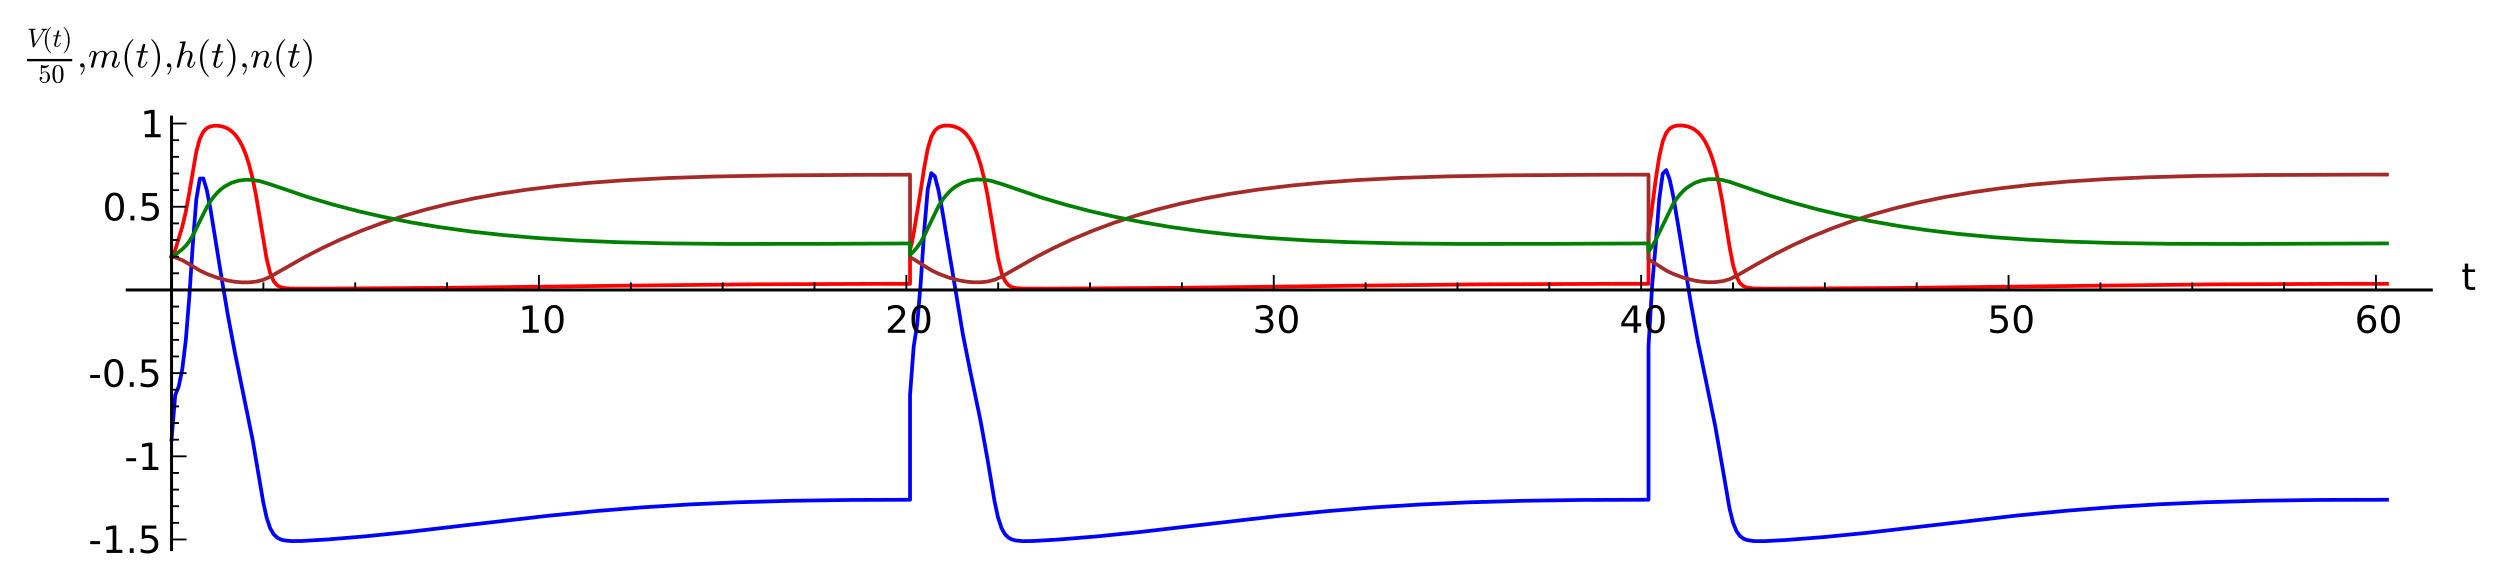 <?xml version="1.0" standalone="no"?>
<!DOCTYPE svg PUBLIC "-//W3C//DTD SVG 1.1//EN"
  "http://www.w3.org/Graphics/SVG/1.1/DTD/svg11.dtd">
<!-- Created with matplotlib (http://matplotlib.sourceforge.net/) -->
<svg width="666pt" height="154pt" viewBox="0 0 666 154"
   xmlns="http://www.w3.org/2000/svg"
   xmlns:xlink="http://www.w3.org/1999/xlink"
   version="1.1"
   id="svg1">
<rect x="0" y="0" width="666" height="154" fill="#333333" stroke="none"/>
<filter id="colorAdd"><feComposite in="SourceGraphic" in2="BackgroundImage" operator="arithmetic" k2="1" k3="1"/></filter>
<g id="figure1">
<g id="patch1">
<path style="fill: #ffffff; stroke: #ffffff; stroke-width: 1; stroke-linejoin: round; stroke-linecap: square;  opacity: 1"  d="M0 154.64L666.318 154.64L666.318 0
L0 0z"/>
</g>
<g id="axes1">
<g id="patch2">
<path style="fill: #ffffff; opacity: 1"  d="M33.896 146.4L647.696 146.4L647.696 31.2
L33.896 31.2z"/>
</g>
<g id="line2d1">
<defs>
  <clipPath id="p507f8c22f2b9f15ab3adad5635c0c49f">
<rect x="33.896" y="31.2" width="613.8" height="115.2"/>
  </clipPath>
</defs><path style="fill: none; stroke: #0000ff; stroke-width: 1; stroke-linejoin: round; stroke-linecap: square;  opacity: 1" clip-path="url(#p507f8c22f2b9f15ab3adad5635c0c49f)" d="M45.7 117.128L46.679 105.269L46.679 105.269
L47.615 102.95L48.552 98.377L49.489 90.712
L50.425 79.221L51.362 65.074L52.298 53.138
L53.235 47.561L54.172 47.558L55.108 50.733
L56.045 55.534L58.855 72.949L60.728 84.097
L62.601 94.057L67.284 117.087L70.094 133.601
L71.031 137.898L71.967 140.712L72.904 142.336
L73.841 143.226L74.777 143.705L75.714 143.959
L77.587 144.142L80.397 144.114L86.953 143.732
L97.256 142.888L108.495 141.746L125.354 139.777
L145.96 137.406L159.072 136.123L171.248 135.15
L183.424 134.395L196.537 133.808L210.586 133.41
L226.508 133.187L242.431 133.131L242.431 105.269
L243.41 92.281L243.41 92.281L244.346 86.361
L245.283 75.31L246.219 61.347L247.156 50.425
L248.093 46.131L249.029 46.931L249.966 50.477
L250.902 55.432L256.522 89.135L258.395 98.556
L261.205 112.048L263.078 122.394L264.952 133.579
L265.888 137.909L266.825 140.74L267.761 142.367
L268.698 143.254L269.635 143.729L270.571 143.979
L272.445 144.158L275.254 144.127L281.811 143.745
L292.113 142.905L303.353 141.766L320.212 139.799
L340.817 137.426L353.93 136.14L366.106 135.163
L378.282 134.404L391.394 133.815L405.443 133.414
L421.366 133.189L439.162 133.131L439.162 92.281
L440.14 75.865L440.14 75.865L441.077 65.177
L442.014 53.134L442.95 46.271L443.887 45.321
L444.823 47.899L445.76 52.298L447.633 63.459
L450.443 80.74L452.316 90.984L455.126 104.641
L456.999 113.839L458.873 124.564L460.746 135.466
L461.682 139.233L462.619 141.541L463.556 142.823
L464.492 143.511L465.429 143.876L467.302 144.152
L470.112 144.162L475.732 143.863L486.034 143.061
L497.274 141.953L512.259 140.231L537.548 137.311
L550.661 136.044L562.837 135.087L575.012 134.346
L588.125 133.775L602.174 133.391L618.097 133.18
L635.892 133.132L635.892 133.132"/>
</g>
<g id="line2d2">
<path style="fill: none; stroke: #ff0000; stroke-width: 1; stroke-linejoin: round; stroke-linecap: square;  opacity: 1" clip-path="url(#p507f8c22f2b9f15ab3adad5635c0c49f)" d="M45.7 68.373L46.189 67.791L46.679 66.571
L46.679 66.571L48.552 60.444L49.489 56.465
L50.425 51.372L52.298 40.417L53.235 36.971
L54.172 35.075L55.108 34.128L56.045 33.683
L56.981 33.506L57.918 33.494L58.855 33.613
L59.791 33.869L60.728 34.29L61.665 34.922
L62.601 35.827L63.538 37.075L64.474 38.753
L65.411 40.96L66.348 43.821L67.284 47.489
L68.221 52.102L71.031 68.944L71.967 72.729
L72.904 74.911L73.841 76.005L74.777 76.51
L75.714 76.734L77.587 76.874L84.143 76.895
L118.798 76.683L159.072 76.188L200.283 75.743
L234.001 75.616L242.431 75.611L242.431 66.571
L242.92 64.699L243.41 62.156L243.41 62.156
L245.283 50.736L246.219 44.623L247.156 39.612
L248.093 36.459L249.029 34.788L249.966 33.97
L250.902 33.594L251.839 33.454L252.776 33.461
L253.712 33.591L254.649 33.852L255.585 34.274
L256.522 34.905L257.459 35.804L258.395 37.044
L259.332 38.71L260.269 40.903L261.205 43.748
L262.142 47.399L263.078 52L265.888 68.897
L266.825 72.709L267.761 74.906L268.698 76.005
L269.635 76.511L270.571 76.735L272.445 76.875
L279.001 76.895L313.655 76.684L353.93 76.19
L395.141 75.744L428.859 75.616L439.162 75.611
L439.162 62.156L440.14 55.159L440.14 55.159
L441.077 47.88L442.014 41.79L442.95 37.664
L443.887 35.378L444.823 34.24L445.76 33.702
L446.697 33.472L447.633 33.415L448.57 33.482
L449.506 33.667L450.443 33.988L451.38 34.485
L452.316 35.21L453.253 36.227L454.189 37.613
L455.126 39.459L456.063 41.876L456.999 45.001
L457.936 48.996L458.873 53.978L460.746 65.721
L461.682 70.582L462.619 73.738L463.556 75.44
L464.492 76.256L465.429 76.625L467.302 76.855
L471.985 76.901L503.83 76.733L540.358 76.315
L590.935 75.743L624.653 75.616L635.892 75.611
L635.892 75.611"/>
</g>
<g id="line2d3">
<path style="fill: none; stroke: #a52a2a; stroke-width: 1; stroke-linejoin: round; stroke-linecap: square;  opacity: 1" clip-path="url(#p507f8c22f2b9f15ab3adad5635c0c49f)" d="M45.7 68.373L46.679 68.559L46.679 68.559
L48.552 69.308L50.425 70.396L53.235 72.07
L55.108 72.964L57.918 74.011L60.728 74.748
L62.601 75.064L64.474 75.224L66.348 75.219
L68.221 75.022L70.094 74.549L71.967 73.727
L75.714 71.588L81.333 68.408L86.016 65.999
L90.7 63.81L96.319 61.451L101.939 59.362
L107.559 57.518L113.178 55.894L119.735 54.252
L126.291 52.849L132.847 51.658L140.34 50.523
L148.77 49.495L157.199 48.688L166.565 48.008
L177.805 47.43L190.917 47.005L206.839 46.729
L230.255 46.574L242.431 46.539L242.431 68.559
L243.41 69.046L243.41 69.046L248.093 71.987
L249.966 72.896L252.776 73.96L255.585 74.71
L257.459 75.032L259.332 75.197L261.205 75.196
L263.078 75.002L264.952 74.532L266.825 73.709
L270.571 71.568L276.191 68.388L280.874 65.978
L285.557 63.788L291.177 61.43L296.796 59.34
L302.416 57.495L308.036 55.871L314.592 54.228
L321.148 52.825L327.705 51.634L335.198 50.499
L343.627 49.47L352.057 48.664L361.423 47.983
L372.662 47.407L385.775 46.983L401.697 46.709
L425.112 46.558L439.162 46.521L439.162 69.046
L443.887 72.082L445.76 72.974L448.57 74.015
L451.38 74.739L453.253 75.039L455.126 75.178
L456.999 75.146L458.873 74.91L460.746 74.373
L462.619 73.49L468.239 70.237L472.922 67.665
L477.605 65.318L482.288 63.187L487.908 60.892
L493.527 58.861L499.147 57.069L504.767 55.493
L511.323 53.9L517.879 52.541L525.372 51.239
L532.865 50.169L541.294 49.204L550.661 48.378
L560.963 47.715L572.203 47.22L585.315 46.865
L602.174 46.636L630.273 46.514L635.892 46.502
L635.892 46.502"/>
</g>
<g id="line2d4">
<path style="fill: none; stroke: #008000; stroke-width: 1; stroke-linejoin: round; stroke-linecap: square;  opacity: 1" clip-path="url(#p507f8c22f2b9f15ab3adad5635c0c49f)" d="M45.7 68.373L46.679 67.855L46.679 67.855
L48.552 66.417L49.489 65.49L50.425 64.29
L51.362 62.721L55.108 55.138L56.045 53.636
L56.981 52.362L57.918 51.3L58.855 50.425
L59.791 49.715L61.665 48.705L63.538 48.128
L65.411 47.889L67.284 47.933L69.157 48.243
L71.967 49.087L82.27 52.591L88.826 54.532
L95.383 56.245L101.939 57.749L109.432 59.233
L116.925 60.491L125.354 61.661L133.784 62.601
L143.15 63.409L153.453 64.055L164.692 64.525
L177.805 64.838L193.727 64.986L218.079 64.96
L242.431 64.853L242.431 67.855L243.41 66.971
L243.41 66.971L244.346 65.856L245.283 64.504
L246.219 62.798L249.966 55.03L250.902 53.533
L251.839 52.265L252.776 51.207L253.712 50.337
L254.649 49.631L256.522 48.626L258.395 48.052
L260.269 47.814L262.142 47.859L264.015 48.17
L266.825 49.017L277.128 52.533L283.684 54.481
L290.24 56.2L296.796 57.709L304.289 59.2
L311.782 60.463L320.212 61.638L328.641 62.583
L338.007 63.395L348.31 64.046L359.549 64.519
L372.662 64.835L388.584 64.985L412.936 64.961
L439.162 64.847L439.162 66.971L440.14 65.618
L440.14 65.618L441.077 63.932L445.76 54.264
L446.697 52.871L447.633 51.699L448.57 50.726
L449.506 49.93L451.38 48.778L453.253 48.091
L455.126 47.761L456.999 47.725L458.873 47.958
L460.746 48.435L464.492 49.728L471.049 51.98
L477.605 53.991L484.161 55.769L490.717 57.331
L498.21 58.878L505.703 60.191L513.196 61.293
L521.626 62.308L530.992 63.188L540.358 63.845
L550.661 64.354L562.837 64.729L577.822 64.948
L597.491 64.994L635.892 64.842L635.892 64.842"/>
</g>
<g id="matplotlib.axis1">
<g id="xtick1">
<g id="line2d5">
<defs><path id="m30e32995789d870ad79a2e54c91cf9c6" d="M0 0L0 -4"/></defs>
<g ><use style="fill: none; stroke: #000000; stroke-width: 0.5; stroke-linejoin: round; stroke-linecap: butt;  opacity: 1" xlink:href="#m30e32995789d870ad79a2e54c91cf9c6" x="45.7" y="77.238"/>
</g></g>
</g>
<g id="xtick2">
<g id="line2d6">
<g ><use style="fill: none; stroke: #000000; stroke-width: 0.5; stroke-linejoin: round; stroke-linecap: butt;  opacity: 1" xlink:href="#m30e32995789d870ad79a2e54c91cf9c6" x="143.576" y="77.238"/>
</g></g>
<g id="text1">
<defs>
<path id="c_42baa63129a918535c52adb20d687ea7" d="M12.406 -8.297l16.109 0l0 -55.625l-17.531 3.516l0 -8.984l17.438 -3.516l9.859 0l0 64.609l16.109 0l0 8.297l-41.984 0z"/>
<path id="c_7a2040fe3b94fcd41d0a72c84e93b115" d="M31.781 -66.406q-7.609 0 -11.453 7.5q-3.828 7.484 -3.828 22.531q0 14.984 3.828 22.484q3.844 7.5 11.453 7.5q7.672 0 11.5 -7.5q3.844 -7.5 3.844 -22.484q0 -15.047 -3.844 -22.531q-3.828 -7.5 -11.5 -7.5M31.781 -74.219q12.266 0 18.734 9.703q6.469 9.688 6.469 28.141q0 18.406 -6.469 28.109q-6.469 9.688 -18.734 9.688q-12.25 0 -18.719 -9.688q-6.469 -9.703 -6.469 -28.109q0 -18.453 6.469 -28.141q6.469 -9.703 18.719 -9.703"/>
</defs>
<g style="fill: #000000; opacity: 1" transform="translate(138.092,88.66)scale(0.1)">
<use xlink:href="#c_42baa63129a918535c52adb20d687ea7"/>
<use xlink:href="#c_7a2040fe3b94fcd41d0a72c84e93b115" x="63.623"/>
</g>
</g>
</g>
<g id="xtick3">
<g id="line2d7">
<g ><use style="fill: none; stroke: #000000; stroke-width: 0.5; stroke-linejoin: round; stroke-linecap: butt;  opacity: 1" xlink:href="#m30e32995789d870ad79a2e54c91cf9c6" x="241.452" y="77.238"/>
</g></g>
<g id="text2">
<defs>
<path id="c_ed3f3ed3ebfbd18bcb9c012009a68ad1" d="M19.188 -8.297l34.422 0l0 8.297l-46.281 0l0 -8.297q5.609 -5.812 15.297 -15.594q9.703 -9.797 12.188 -12.641q4.734 -5.312 6.609 -9q1.891 -3.688 1.891 -7.25q0 -5.812 -4.078 -9.469q-4.078 -3.672 -10.625 -3.672q-4.641 0 -9.797 1.609q-5.141 1.609 -11 4.891l0 -9.969q5.953 -2.391 11.125 -3.609q5.188 -1.219 9.484 -1.219q11.328 0 18.062 5.672q6.734 5.656 6.734 15.125q0 4.5 -1.688 8.531q-1.672 4.016 -6.125 9.484q-1.219 1.422 -7.766 8.188q-6.531 6.766 -18.453 18.922"/>
</defs>
<g style="fill: #000000; opacity: 1" transform="translate(235.788,88.66)scale(0.1)">
<use xlink:href="#c_ed3f3ed3ebfbd18bcb9c012009a68ad1"/>
<use xlink:href="#c_7a2040fe3b94fcd41d0a72c84e93b115" x="63.623"/>
</g>
</g>
</g>
<g id="xtick4">
<g id="line2d8">
<g ><use style="fill: none; stroke: #000000; stroke-width: 0.5; stroke-linejoin: round; stroke-linecap: butt;  opacity: 1" xlink:href="#m30e32995789d870ad79a2e54c91cf9c6" x="339.328" y="77.238"/>
</g></g>
<g id="text3">
<defs>
<path id="c_3dcfa38a02242cb63ec6726c6e70be7a" d="M40.578 -39.312q7.078 1.516 11.047 6.312q3.984 4.781 3.984 11.812q0 10.781 -7.422 16.703q-7.422 5.906 -21.094 5.906q-4.578 0 -9.438 -0.906q-4.859 -0.906 -10.031 -2.719l0 -9.516q4.094 2.391 8.969 3.609q4.891 1.219 10.219 1.219q9.266 0 14.125 -3.656q4.859 -3.656 4.859 -10.641q0 -6.453 -4.516 -10.078q-4.516 -3.641 -12.562 -3.641l-8.5 0l0 -8.109l8.891 0q7.266 0 11.125 -2.906q3.859 -2.906 3.859 -8.375q0 -5.609 -3.984 -8.609q-3.969 -3.016 -11.391 -3.016q-4.062 0 -8.703 0.891q-4.641 0.875 -10.203 2.719l0 -8.781q5.625 -1.562 10.531 -2.344q4.906 -0.781 9.25 -0.781q11.234 0 17.766 5.109q6.547 5.094 6.547 13.781q0 6.062 -3.469 10.234q-3.469 4.172 -9.859 5.781"/>
</defs>
<g style="fill: #000000; opacity: 1" transform="translate(333.68,88.66)scale(0.1)">
<use xlink:href="#c_3dcfa38a02242cb63ec6726c6e70be7a"/>
<use xlink:href="#c_7a2040fe3b94fcd41d0a72c84e93b115" x="63.623"/>
</g>
</g>
</g>
<g id="xtick5">
<g id="line2d9">
<g ><use style="fill: none; stroke: #000000; stroke-width: 0.5; stroke-linejoin: round; stroke-linecap: butt;  opacity: 1" xlink:href="#m30e32995789d870ad79a2e54c91cf9c6" x="437.204" y="77.238"/>
</g></g>
<g id="text4">
<defs>
<path id="c_a0416418d96557a09b8c1332d34883ba" d="M37.797 -64.312l-24.906 38.922l24.906 0zM35.203 -72.906l12.406 0l0 47.516l10.406 0l0 8.203l-10.406 0l0 17.188l-9.812 0l0 -17.188l-32.906 0l0 -9.516z"/>
</defs>
<g style="fill: #000000; opacity: 1" transform="translate(431.415,88.66)scale(0.1)">
<use xlink:href="#c_a0416418d96557a09b8c1332d34883ba"/>
<use xlink:href="#c_7a2040fe3b94fcd41d0a72c84e93b115" x="63.623"/>
</g>
</g>
</g>
<g id="xtick6">
<g id="line2d10">
<g ><use style="fill: none; stroke: #000000; stroke-width: 0.5; stroke-linejoin: round; stroke-linecap: butt;  opacity: 1" xlink:href="#m30e32995789d870ad79a2e54c91cf9c6" x="535.08" y="77.238"/>
</g></g>
<g id="text5">
<defs>
<path id="c_1260a2df50f305f3db244e29828f968e" d="M10.797 -72.906l38.719 0l0 8.312l-29.688 0l0 17.859q2.141 -0.734 4.281 -1.094q2.156 -0.359 4.312 -0.359q12.203 0 19.328 6.688q7.141 6.688 7.141 18.109q0 11.766 -7.328 18.297q-7.328 6.516 -20.656 6.516q-4.594 0 -9.359 -0.781q-4.75 -0.781 -9.828 -2.344l0 -9.922q4.391 2.391 9.078 3.562q4.688 1.172 9.906 1.172q8.453 0 13.375 -4.438q4.938 -4.438 4.938 -12.062q0 -7.609 -4.938 -12.047q-4.922 -4.453 -13.375 -4.453q-3.953 0 -7.891 0.875q-3.922 0.875 -8.016 2.734z"/>
</defs>
<g style="fill: #000000; opacity: 1" transform="translate(529.432,88.66)scale(0.1)">
<use xlink:href="#c_1260a2df50f305f3db244e29828f968e"/>
<use xlink:href="#c_7a2040fe3b94fcd41d0a72c84e93b115" x="63.623"/>
</g>
</g>
</g>
<g id="xtick7">
<g id="line2d11">
<g ><use style="fill: none; stroke: #000000; stroke-width: 0.5; stroke-linejoin: round; stroke-linecap: butt;  opacity: 1" xlink:href="#m30e32995789d870ad79a2e54c91cf9c6" x="632.956" y="77.238"/>
</g></g>
<g id="text6">
<defs>
<path id="c_cc8d6d580d1b10c8632f7a42cd53db8a" d="M33.016 -40.375q-6.641 0 -10.531 4.547q-3.875 4.531 -3.875 12.438q0 7.859 3.875 12.438q3.891 4.562 10.531 4.562q6.641 0 10.516 -4.562q3.875 -4.578 3.875 -12.438q0 -7.906 -3.875 -12.438q-3.875 -4.547 -10.516 -4.547M52.594 -71.297l0 8.984q-3.719 -1.75 -7.5 -2.672q-3.781 -0.938 -7.5 -0.938q-9.766 0 -14.922 6.594q-5.141 6.594 -5.875 19.922q2.875 -4.25 7.219 -6.516q4.359 -2.266 9.578 -2.266q10.984 0 17.359 6.672q6.375 6.656 6.375 18.125q0 11.234 -6.641 18.031q-6.641 6.781 -17.672 6.781q-12.656 0 -19.344 -9.688q-6.688 -9.703 -6.688 -28.109q0 -17.281 8.203 -27.562q8.203 -10.281 22.016 -10.281q3.719 0 7.5 0.734q3.781 0.734 7.891 2.188"/>
</defs>
<g style="fill: #000000; opacity: 1" transform="translate(627.276,88.66)scale(0.1)">
<use xlink:href="#c_cc8d6d580d1b10c8632f7a42cd53db8a"/>
<use xlink:href="#c_7a2040fe3b94fcd41d0a72c84e93b115" x="63.623"/>
</g>
</g>
</g>
<g id="xtick8">
<g id="line2d12">
<defs><path id="m3b2d125790092c17af877e29e2858cbc" d="M0 0L0 -2"/></defs>
<g ><use style="fill: none; stroke: #000000; stroke-width: 0.5; stroke-linejoin: round; stroke-linecap: butt;  opacity: 1" xlink:href="#m3b2d125790092c17af877e29e2858cbc" x="70.169" y="77.238"/>
</g></g>
</g>
<g id="xtick9">
<g id="line2d13">
<g ><use style="fill: none; stroke: #000000; stroke-width: 0.5; stroke-linejoin: round; stroke-linecap: butt;  opacity: 1" xlink:href="#m3b2d125790092c17af877e29e2858cbc" x="94.638" y="77.238"/>
</g></g>
</g>
<g id="xtick10">
<g id="line2d14">
<g ><use style="fill: none; stroke: #000000; stroke-width: 0.5; stroke-linejoin: round; stroke-linecap: butt;  opacity: 1" xlink:href="#m3b2d125790092c17af877e29e2858cbc" x="119.107" y="77.238"/>
</g></g>
</g>
<g id="xtick11">
<g id="line2d15">
<g ><use style="fill: none; stroke: #000000; stroke-width: 0.5; stroke-linejoin: round; stroke-linecap: butt;  opacity: 1" xlink:href="#m3b2d125790092c17af877e29e2858cbc" x="168.045" y="77.238"/>
</g></g>
</g>
<g id="xtick12">
<g id="line2d16">
<g ><use style="fill: none; stroke: #000000; stroke-width: 0.5; stroke-linejoin: round; stroke-linecap: butt;  opacity: 1" xlink:href="#m3b2d125790092c17af877e29e2858cbc" x="192.514" y="77.238"/>
</g></g>
</g>
<g id="xtick13">
<g id="line2d17">
<g ><use style="fill: none; stroke: #000000; stroke-width: 0.5; stroke-linejoin: round; stroke-linecap: butt;  opacity: 1" xlink:href="#m3b2d125790092c17af877e29e2858cbc" x="216.983" y="77.238"/>
</g></g>
</g>
<g id="xtick14">
<g id="line2d18">
<g ><use style="fill: none; stroke: #000000; stroke-width: 0.5; stroke-linejoin: round; stroke-linecap: butt;  opacity: 1" xlink:href="#m3b2d125790092c17af877e29e2858cbc" x="265.921" y="77.238"/>
</g></g>
</g>
<g id="xtick15">
<g id="line2d19">
<g ><use style="fill: none; stroke: #000000; stroke-width: 0.5; stroke-linejoin: round; stroke-linecap: butt;  opacity: 1" xlink:href="#m3b2d125790092c17af877e29e2858cbc" x="290.39" y="77.238"/>
</g></g>
</g>
<g id="xtick16">
<g id="line2d20">
<g ><use style="fill: none; stroke: #000000; stroke-width: 0.5; stroke-linejoin: round; stroke-linecap: butt;  opacity: 1" xlink:href="#m3b2d125790092c17af877e29e2858cbc" x="314.859" y="77.238"/>
</g></g>
</g>
<g id="xtick17">
<g id="line2d21">
<g ><use style="fill: none; stroke: #000000; stroke-width: 0.5; stroke-linejoin: round; stroke-linecap: butt;  opacity: 1" xlink:href="#m3b2d125790092c17af877e29e2858cbc" x="363.797" y="77.238"/>
</g></g>
</g>
<g id="xtick18">
<g id="line2d22">
<g ><use style="fill: none; stroke: #000000; stroke-width: 0.5; stroke-linejoin: round; stroke-linecap: butt;  opacity: 1" xlink:href="#m3b2d125790092c17af877e29e2858cbc" x="388.266" y="77.238"/>
</g></g>
</g>
<g id="xtick19">
<g id="line2d23">
<g ><use style="fill: none; stroke: #000000; stroke-width: 0.5; stroke-linejoin: round; stroke-linecap: butt;  opacity: 1" xlink:href="#m3b2d125790092c17af877e29e2858cbc" x="412.735" y="77.238"/>
</g></g>
</g>
<g id="xtick20">
<g id="line2d24">
<g ><use style="fill: none; stroke: #000000; stroke-width: 0.5; stroke-linejoin: round; stroke-linecap: butt;  opacity: 1" xlink:href="#m3b2d125790092c17af877e29e2858cbc" x="461.673" y="77.238"/>
</g></g>
</g>
<g id="xtick21">
<g id="line2d25">
<g ><use style="fill: none; stroke: #000000; stroke-width: 0.5; stroke-linejoin: round; stroke-linecap: butt;  opacity: 1" xlink:href="#m3b2d125790092c17af877e29e2858cbc" x="486.142" y="77.238"/>
</g></g>
</g>
<g id="xtick22">
<g id="line2d26">
<g ><use style="fill: none; stroke: #000000; stroke-width: 0.5; stroke-linejoin: round; stroke-linecap: butt;  opacity: 1" xlink:href="#m3b2d125790092c17af877e29e2858cbc" x="510.611" y="77.238"/>
</g></g>
</g>
<g id="xtick23">
<g id="line2d27">
<g ><use style="fill: none; stroke: #000000; stroke-width: 0.5; stroke-linejoin: round; stroke-linecap: butt;  opacity: 1" xlink:href="#m3b2d125790092c17af877e29e2858cbc" x="559.549" y="77.238"/>
</g></g>
</g>
<g id="xtick24">
<g id="line2d28">
<g ><use style="fill: none; stroke: #000000; stroke-width: 0.5; stroke-linejoin: round; stroke-linecap: butt;  opacity: 1" xlink:href="#m3b2d125790092c17af877e29e2858cbc" x="584.018" y="77.238"/>
</g></g>
</g>
<g id="xtick25">
<g id="line2d29">
<g ><use style="fill: none; stroke: #000000; stroke-width: 0.5; stroke-linejoin: round; stroke-linecap: butt;  opacity: 1" xlink:href="#m3b2d125790092c17af877e29e2858cbc" x="608.487" y="77.238"/>
</g></g>
</g>
<g id="text7">
<defs>
<path id="c_0f8c41144cfbf448378cb6fd1cc8e549" d="M18.312 -70.219l0 15.531l18.5 0l0 6.984l-18.5 0l0 29.688q0 6.688 1.828 8.594q1.828 1.906 7.453 1.906l9.219 0l0 7.516l-9.219 0q-10.406 0 -14.359 -3.875q-3.953 -3.891 -3.953 -14.141l0 -29.688l-6.594 0l0 -6.984l6.594 0l0 -15.531z"/>
</defs>
<g style="fill: #000000; opacity: 1" transform="translate(655.696,77.238)scale(0.1)">
<use xlink:href="#c_0f8c41144cfbf448378cb6fd1cc8e549"/>
</g>
</g>
</g>
<g id="matplotlib.axis2">
<g id="ytick1">
<g id="line2d30">
<defs><path id="m3400efa6b1638b3fea9e19e898273957" d="M0 0L4 0"/></defs>
<g ><use style="fill: none; stroke: #000000; stroke-width: 0.5; stroke-linejoin: round; stroke-linecap: butt;  opacity: 1" xlink:href="#m3400efa6b1638b3fea9e19e898273957" x="45.7" y="143.721"/>
</g></g>
<g id="text8">
<defs>
<path id="c_7b26b13f539f13a4c64eef23b6952d29" d="M4.891 -31.391l26.312 0l0 8l-26.312 0z"/>
<path id="c_ed3e21196fb739f392806f09ca0594ef" d="M10.688 -12.406l10.312 0l0 12.406l-10.312 0z"/>
</defs>
<g style="fill: #000000; opacity: 1" transform="translate(23.544,147.299)scale(0.1)">
<use xlink:href="#c_7b26b13f539f13a4c64eef23b6952d29"/>
<use xlink:href="#c_42baa63129a918535c52adb20d687ea7" x="36.084"/>
<use xlink:href="#c_ed3e21196fb739f392806f09ca0594ef" x="99.707"/>
<use xlink:href="#c_1260a2df50f305f3db244e29828f968e" x="131.494"/>
</g>
</g>
</g>
<g id="ytick2">
<g id="line2d31">
<g ><use style="fill: none; stroke: #000000; stroke-width: 0.5; stroke-linejoin: round; stroke-linecap: butt;  opacity: 1" xlink:href="#m3400efa6b1638b3fea9e19e898273957" x="45.7" y="121.56"/>
</g></g>
<g id="text9">
<g style="fill: #000000; opacity: 1" transform="translate(33.138,125.209)scale(0.1)">
<use xlink:href="#c_7b26b13f539f13a4c64eef23b6952d29"/>
<use xlink:href="#c_42baa63129a918535c52adb20d687ea7" x="36.084"/>
</g>
</g>
</g>
<g id="ytick3">
<g id="line2d32">
<g ><use style="fill: none; stroke: #000000; stroke-width: 0.5; stroke-linejoin: round; stroke-linecap: butt;  opacity: 1" xlink:href="#m3400efa6b1638b3fea9e19e898273957" x="45.7" y="99.399"/>
</g></g>
<g id="text10">
<g style="fill: #000000; opacity: 1" transform="translate(23.544,103.04)scale(0.1)">
<use xlink:href="#c_7b26b13f539f13a4c64eef23b6952d29"/>
<use xlink:href="#c_7a2040fe3b94fcd41d0a72c84e93b115" x="36.084"/>
<use xlink:href="#c_ed3e21196fb739f392806f09ca0594ef" x="99.707"/>
<use xlink:href="#c_1260a2df50f305f3db244e29828f968e" x="131.494"/>
</g>
</g>
</g>
<g id="ytick4">
<g id="line2d33">
<g ><use style="fill: none; stroke: #000000; stroke-width: 0.5; stroke-linejoin: round; stroke-linecap: butt;  opacity: 1" xlink:href="#m3400efa6b1638b3fea9e19e898273957" x="45.7" y="77.238"/>
</g></g>
</g>
<g id="ytick5">
<g id="line2d34">
<g ><use style="fill: none; stroke: #000000; stroke-width: 0.5; stroke-linejoin: round; stroke-linecap: butt;  opacity: 1" xlink:href="#m3400efa6b1638b3fea9e19e898273957" x="45.7" y="55.077"/>
</g></g>
<g id="text11">
<g style="fill: #000000; opacity: 1" transform="translate(27.325,58.717)scale(0.1)">
<use xlink:href="#c_7a2040fe3b94fcd41d0a72c84e93b115"/>
<use xlink:href="#c_ed3e21196fb739f392806f09ca0594ef" x="63.623"/>
<use xlink:href="#c_1260a2df50f305f3db244e29828f968e" x="95.41"/>
</g>
</g>
</g>
<g id="ytick6">
<g id="line2d35">
<g ><use style="fill: none; stroke: #000000; stroke-width: 0.5; stroke-linejoin: round; stroke-linecap: butt;  opacity: 1" xlink:href="#m3400efa6b1638b3fea9e19e898273957" x="45.7" y="32.916"/>
</g></g>
<g id="text12">
<g style="fill: #000000; opacity: 1" transform="translate(37.356,36.564)scale(0.1)">
<use xlink:href="#c_42baa63129a918535c52adb20d687ea7"/>
</g>
</g>
</g>
<g id="ytick7">
<g id="line2d36">
<defs><path id="mb39cfcf7402899e54c4d755745537394" d="M0 0L2 0"/></defs>
<g ><use style="fill: none; stroke: #000000; stroke-width: 0.5; stroke-linejoin: round; stroke-linecap: butt;  opacity: 1" xlink:href="#mb39cfcf7402899e54c4d755745537394" x="45.7" y="139.289"/>
</g></g>
</g>
<g id="ytick8">
<g id="line2d37">
<g ><use style="fill: none; stroke: #000000; stroke-width: 0.5; stroke-linejoin: round; stroke-linecap: butt;  opacity: 1" xlink:href="#mb39cfcf7402899e54c4d755745537394" x="45.7" y="134.857"/>
</g></g>
</g>
<g id="ytick9">
<g id="line2d38">
<g ><use style="fill: none; stroke: #000000; stroke-width: 0.5; stroke-linejoin: round; stroke-linecap: butt;  opacity: 1" xlink:href="#mb39cfcf7402899e54c4d755745537394" x="45.7" y="130.425"/>
</g></g>
</g>
<g id="ytick10">
<g id="line2d39">
<g ><use style="fill: none; stroke: #000000; stroke-width: 0.5; stroke-linejoin: round; stroke-linecap: butt;  opacity: 1" xlink:href="#mb39cfcf7402899e54c4d755745537394" x="45.7" y="125.992"/>
</g></g>
</g>
<g id="ytick11">
<g id="line2d40">
<g ><use style="fill: none; stroke: #000000; stroke-width: 0.5; stroke-linejoin: round; stroke-linecap: butt;  opacity: 1" xlink:href="#mb39cfcf7402899e54c4d755745537394" x="45.7" y="117.128"/>
</g></g>
</g>
<g id="ytick12">
<g id="line2d41">
<g ><use style="fill: none; stroke: #000000; stroke-width: 0.5; stroke-linejoin: round; stroke-linecap: butt;  opacity: 1" xlink:href="#mb39cfcf7402899e54c4d755745537394" x="45.7" y="112.696"/>
</g></g>
</g>
<g id="ytick13">
<g id="line2d42">
<g ><use style="fill: none; stroke: #000000; stroke-width: 0.5; stroke-linejoin: round; stroke-linecap: butt;  opacity: 1" xlink:href="#mb39cfcf7402899e54c4d755745537394" x="45.7" y="108.263"/>
</g></g>
</g>
<g id="ytick14">
<g id="line2d43">
<g ><use style="fill: none; stroke: #000000; stroke-width: 0.5; stroke-linejoin: round; stroke-linecap: butt;  opacity: 1" xlink:href="#mb39cfcf7402899e54c4d755745537394" x="45.7" y="103.831"/>
</g></g>
</g>
<g id="ytick15">
<g id="line2d44">
<g ><use style="fill: none; stroke: #000000; stroke-width: 0.5; stroke-linejoin: round; stroke-linecap: butt;  opacity: 1" xlink:href="#mb39cfcf7402899e54c4d755745537394" x="45.7" y="94.967"/>
</g></g>
</g>
<g id="ytick16">
<g id="line2d45">
<g ><use style="fill: none; stroke: #000000; stroke-width: 0.5; stroke-linejoin: round; stroke-linecap: butt;  opacity: 1" xlink:href="#mb39cfcf7402899e54c4d755745537394" x="45.7" y="90.534"/>
</g></g>
</g>
<g id="ytick17">
<g id="line2d46">
<g ><use style="fill: none; stroke: #000000; stroke-width: 0.5; stroke-linejoin: round; stroke-linecap: butt;  opacity: 1" xlink:href="#mb39cfcf7402899e54c4d755745537394" x="45.7" y="86.102"/>
</g></g>
</g>
<g id="ytick18">
<g id="line2d47">
<g ><use style="fill: none; stroke: #000000; stroke-width: 0.5; stroke-linejoin: round; stroke-linecap: butt;  opacity: 1" xlink:href="#mb39cfcf7402899e54c4d755745537394" x="45.7" y="81.67"/>
</g></g>
</g>
<g id="ytick19">
<g id="line2d48">
<g ><use style="fill: none; stroke: #000000; stroke-width: 0.5; stroke-linejoin: round; stroke-linecap: butt;  opacity: 1" xlink:href="#mb39cfcf7402899e54c4d755745537394" x="45.7" y="72.806"/>
</g></g>
</g>
<g id="ytick20">
<g id="line2d49">
<g ><use style="fill: none; stroke: #000000; stroke-width: 0.5; stroke-linejoin: round; stroke-linecap: butt;  opacity: 1" xlink:href="#mb39cfcf7402899e54c4d755745537394" x="45.7" y="68.373"/>
</g></g>
</g>
<g id="ytick21">
<g id="line2d50">
<g ><use style="fill: none; stroke: #000000; stroke-width: 0.5; stroke-linejoin: round; stroke-linecap: butt;  opacity: 1" xlink:href="#mb39cfcf7402899e54c4d755745537394" x="45.7" y="63.941"/>
</g></g>
</g>
<g id="ytick22">
<g id="line2d51">
<g ><use style="fill: none; stroke: #000000; stroke-width: 0.5; stroke-linejoin: round; stroke-linecap: butt;  opacity: 1" xlink:href="#mb39cfcf7402899e54c4d755745537394" x="45.7" y="59.509"/>
</g></g>
</g>
<g id="ytick23">
<g id="line2d52">
<g ><use style="fill: none; stroke: #000000; stroke-width: 0.5; stroke-linejoin: round; stroke-linecap: butt;  opacity: 1" xlink:href="#mb39cfcf7402899e54c4d755745537394" x="45.7" y="50.644"/>
</g></g>
</g>
<g id="ytick24">
<g id="line2d53">
<g ><use style="fill: none; stroke: #000000; stroke-width: 0.5; stroke-linejoin: round; stroke-linecap: butt;  opacity: 1" xlink:href="#mb39cfcf7402899e54c4d755745537394" x="45.7" y="46.212"/>
</g></g>
</g>
<g id="ytick25">
<g id="line2d54">
<g ><use style="fill: none; stroke: #000000; stroke-width: 0.5; stroke-linejoin: round; stroke-linecap: butt;  opacity: 1" xlink:href="#mb39cfcf7402899e54c4d755745537394" x="45.7" y="41.78"/>
</g></g>
</g>
<g id="ytick26">
<g id="line2d55">
<g ><use style="fill: none; stroke: #000000; stroke-width: 0.5; stroke-linejoin: round; stroke-linecap: butt;  opacity: 1" xlink:href="#mb39cfcf7402899e54c4d755745537394" x="45.7" y="37.348"/>
</g></g>
</g>
<g id="text13">
<defs>
<path id="c_10c4672a4a747fc082e25bf684da7a90" d="M22.016 1.125l-8 -63.719q-0.734 -2.203 -7.516 -2.203q-0.984 0 -0.984 -1.312q0.203 -1.078 0.484 -1.641q0.297 -0.562 1.172 -0.562l24.422 0q0.531 0 0.781 0.391q0.25 0.391 0.25 0.922q-0.391 2.203 -1.328 2.203q-7.812 0 -8.297 2.688l6.594 52.297l30.812 -49.172q0.875 -1.656 0.875 -2.641q0 -1.75 -1.594 -2.453q-1.578 -0.719 -3.688 -0.719q-1.016 0 -1.016 -1.312q0.188 -0.781 0.328 -1.219q0.156 -0.453 0.453 -0.719q0.297 -0.266 0.922 -0.266l19.297 0q0.922 0 0.922 1.312q-0.391 2.203 -1.312 2.203q-7.531 0 -11.781 6.594q-0.188 0.188 -0.328 0.188l-36.875 59.141q-0.734 1.078 -1.906 1.078l-1.406 0q-1.125 0 -1.281 -1.078"/>
<path id="c_06a7a4502300c60b4feec85758ecf628" d="M31 24.812q-5.562 -4.406 -9.594 -10.094q-4.016 -5.688 -6.594 -12.141q-2.562 -6.438 -3.828 -13.469q-1.266 -7.031 -1.266 -14.109q0 -7.172 1.266 -14.203q1.266 -7.031 3.875 -13.531q2.625 -6.5 6.672 -12.156q4.062 -5.672 9.469 -9.922q0 -0.188 0.5 -0.188l0.922 0q0.297 0 0.531 0.266q0.25 0.266 0.25 0.609q0 0.438 -0.188 0.641q-4.891 4.781 -8.141 10.25q-3.25 5.469 -5.234 11.656q-1.969 6.172 -2.844 12.797q-0.875 6.609 -0.875 13.781q0 31.781 16.984 48.297q0.297 0.281 0.297 0.828q0 0.234 -0.266 0.547q-0.266 0.328 -0.516 0.328l-0.922 0q-0.5 0 -0.5 -0.188"/>
<path id="c_d385b7bbe58e08154ff387bfd902116e" d="M6.203 -8.109q0 -1.469 0.297 -2.781l7.219 -28.703l-10.5 0q-1.016 0 -1.016 -1.328q0.391 -2.188 1.312 -2.188l11.078 0l4.016 -16.312q0.391 -1.328 1.562 -2.25q1.172 -0.922 2.625 -0.922q1.281 0 2.125 0.766q0.859 0.75 0.859 2.016q0 0.297 -0.031 0.469q-0.016 0.156 -0.062 0.359l-4 15.875l10.297 0q1.031 0 1.031 1.312q-0.062 0.25 -0.203 0.844q-0.141 0.578 -0.391 0.969q-0.25 0.391 -0.734 0.391l-10.891 0l-7.172 28.906q-0.734 2.828 -0.734 4.875q0 4.297 2.938 4.297q4.391 0 7.781 -4.125q3.391 -4.125 5.203 -9.062q0.391 -0.578 0.781 -0.578l1.219 0q0.391 0 0.625 0.266q0.25 0.266 0.25 0.609q0 0.203 -0.094 0.297q-2.203 6.047 -6.406 10.641q-4.188 4.594 -9.609 4.594q-3.953 0 -6.672 -2.578q-2.703 -2.594 -2.703 -6.656"/>
<path id="c_b865a8a4692360a5eaaff4ecf56eccf7" d="M6.5 25q-0.891 0 -0.891 -0.875q0 -0.438 0.203 -0.641q17.094 -16.703 17.094 -48.484q0 -31.781 -16.906 -48.297q-0.391 -0.234 -0.391 -0.828q0 -0.344 0.266 -0.609q0.281 -0.266 0.625 -0.266l0.922 0q0.297 0 0.484 0.188q7.188 5.672 11.969 13.781q4.781 8.094 7 17.281q2.234 9.172 2.234 18.75q0 7.078 -1.203 13.938q-1.203 6.859 -3.812 13.516q-2.609 6.672 -6.609 12.312q-4 5.641 -9.578 10.047q-0.188 0.188 -0.484 0.188z"/>
<path id="c_7d09e94cce4bdf71f2297f5bbc354b76" d="M8.688 -11.375q1.031 2.922 3.156 5.328q2.125 2.391 5.031 3.734q2.906 1.328 6.031 1.328q7.219 0 9.953 -5.609q2.734 -5.609 2.734 -13.625q0 -3.469 -0.125 -5.828q-0.109 -2.375 -0.656 -4.562q-0.922 -3.516 -3.25 -6.156q-2.312 -2.641 -5.688 -2.641q-3.359 0 -5.781 1.031q-2.422 1.016 -3.938 2.391q-1.5 1.359 -2.672 2.875q-1.172 1.516 -1.469 1.609l-1.125 0q-0.25 0 -0.625 -0.312q-0.359 -0.312 -0.359 -0.609l0 -33.406q0 -0.234 0.312 -0.5q0.328 -0.281 0.672 -0.281l0.297 0q6.734 3.234 14.297 3.234q7.422 0 14.312 -3.234l0.297 0q0.344 0 0.625 0.25q0.297 0.25 0.297 0.531l0 0.938q0 0.484 -0.188 0.484q-3.422 4.547 -8.578 7.094q-5.156 2.531 -10.672 2.531q-4 0 -8.203 -1.125l0 18.891q3.328 -2.688 5.938 -3.828q2.609 -1.156 6.672 -1.156q5.516 0 9.875 3.188q4.375 3.172 6.719 8.281q2.344 5.094 2.344 10.406q0 6.016 -2.953 11.141q-2.953 5.125 -8.031 8.156q-5.078 3.031 -11.031 3.031q-4.938 0 -9.062 -2.531q-4.125 -2.547 -6.5 -6.844q-2.359 -4.297 -2.359 -9.141q0 -2.25 1.453 -3.656q1.469 -1.422 3.672 -1.422q2.203 0 3.688 1.453q1.484 1.438 1.484 3.625q0 2.156 -1.484 3.641q-1.484 1.484 -3.688 1.484q-0.344 0 -0.781 -0.062q-0.438 -0.078 -0.641 -0.125"/>
<path id="c_f47f2818876b2f1a61c47f270461e46e" d="M25 2.203q-12.25 0 -16.672 -10.078q-4.422 -10.094 -4.422 -24.016q0 -8.688 1.578 -16.344q1.594 -7.672 6.297 -13.016q4.719 -5.359 13.219 -5.359q6.594 0 10.781 3.234q4.203 3.219 6.406 8.328q2.203 5.094 3 10.938q0.812 5.828 0.812 12.219q0 8.594 -1.594 16.094q-1.578 7.5 -6.219 12.75q-4.641 5.25 -13.188 5.25M25 -0.391q5.562 0 8.297 -5.703q2.734 -5.719 3.375 -12.656q0.641 -6.938 0.641 -14.75q0 -7.516 -0.641 -13.859q-0.641 -6.359 -3.359 -11.5q-2.703 -5.156 -8.312 -5.156q-5.656 0 -8.391 5.188q-2.734 5.172 -3.375 11.5q-0.641 6.312 -0.641 13.828q0 5.562 0.266 10.5q0.281 4.938 1.453 10.188q1.172 5.25 3.781 8.844q2.609 3.578 6.906 3.578"/>
<path id="c_01bd98e0cf1b355b13e73042b8c9bdee" d="M9.906 18.016q0 -0.438 0.391 -0.828q3.625 -3.469 5.625 -8.016q2 -4.531 2 -9.562l0 -1.219q-1.609 1.609 -4 1.609q-2.297 0 -3.906 -1.609q-1.609 -1.609 -1.609 -3.906q0 -2.344 1.609 -3.906q1.609 -1.562 3.906 -1.562q3.562 0 5.078 3.297q1.516 3.297 1.516 7.297q0 5.562 -2.234 10.562q-2.219 5.016 -6.266 9.016q-0.391 0.203 -0.641 0.203q-0.484 0 -0.984 -0.453q-0.484 -0.438 -0.484 -0.922"/>
<path id="c_560614b1ec0287947e12f151dc8b925e" d="M7.719 -1.703q0 -0.594 0.094 -0.891l7.469 -29.828q0.734 -2.781 0.734 -4.891q0 -4.297 -2.922 -4.297q-3.125 0 -4.641 3.75q-1.516 3.734 -2.938 9.438q0 0.297 -0.297 0.469q-0.281 0.172 -0.531 0.172l-1.172 0q-0.344 0 -0.594 -0.359q-0.234 -0.375 -0.234 -0.672q1.078 -4.344 2.078 -7.359q1 -3.031 3.125 -5.516q2.125 -2.5 5.297 -2.5q3.75 0 6.625 2.375q2.891 2.359 2.891 6.016q2.984 -3.906 6.984 -6.141q4 -2.25 8.5 -2.25q4.734 0 8.172 2.422q3.453 2.406 3.453 6.859q3.062 -4.359 7.188 -6.812q4.141 -2.469 9.016 -2.469q5.172 0 8.312 2.812q3.156 2.797 3.156 7.969q0 4.109 -1.828 9.922q-1.828 5.812 -4.562 12.984q-1.422 3.469 -1.422 6q0 2.984 2.344 2.984q3.906 0 6.5 -4.188q2.594 -4.203 3.656 -9q0.297 -0.578 0.844 -0.578l1.172 0q0.391 0 0.656 0.266q0.266 0.266 0.266 0.609q0 0.094 -0.094 0.297q-1.375 5.656 -4.766 10.453q-3.391 4.781 -8.469 4.781q-3.516 0 -6.016 -2.422q-2.484 -2.422 -2.484 -5.875q0 -1.766 0.828 -3.906q2.828 -7.531 4.703 -13.438q1.891 -5.906 1.891 -10.391q0 -2.797 -1.125 -4.75q-1.125 -1.953 -3.75 -1.953q-5.469 0 -9.484 3.359q-4 3.344 -6.922 8.859q-0.203 0.969 -0.297 1.516l-6.453 25.672q-0.344 1.375 -1.547 2.344q-1.188 0.984 -2.641 0.984q-1.172 0 -2.078 -0.781q-0.906 -0.781 -0.906 -2.047q0 -0.594 0.094 -0.891l6.406 -25.484q1.016 -4.094 1.016 -6.828q0 -2.797 -1.156 -4.75q-1.141 -1.953 -3.875 -1.953q-3.656 0 -6.734 1.625q-3.078 1.609 -5.375 4.266q-2.297 2.656 -4.188 6.328l-6.797 27.188q-0.344 1.375 -1.547 2.344q-1.188 0.984 -2.656 0.984q-1.219 0 -2.094 -0.781q-0.875 -0.781 -0.875 -2.047"/>
<path id="c_67cd85fdc1376f0c16fbfb0d8c843807" d="M5.328 -1.812q0 -0.578 0.094 -0.875l14.5 -57.812q0.391 -1.703 0.484 -2.688q0 -1.609 -6.484 -1.609q-1.031 0 -1.031 -1.312q0.047 -0.25 0.219 -0.875q0.172 -0.641 0.438 -0.984q0.266 -0.344 0.766 -0.344l13.469 -1.078l0.297 0q0 0.109 0.344 0.281q0.344 0.156 0.391 0.219q0.188 0.484 0.188 0.781l-7.812 31.188q6.156 -7.266 14.609 -7.266q3.516 0 6.078 1.219q2.562 1.219 4 3.688q1.438 2.469 1.438 5.875q0 4.109 -1.828 9.922q-1.828 5.812 -4.562 12.984q-1.422 3.266 -1.422 6q0 2.984 2.297 2.984q3.906 0 6.516 -4.172q2.609 -4.172 3.688 -9.016q0.203 -0.578 0.781 -0.578l1.219 0q0.391 0 0.641 0.266q0.25 0.266 0.25 0.609q0 0.094 -0.109 0.297q-0.875 3.609 -2.609 7.109q-1.734 3.484 -4.375 5.812q-2.625 2.312 -6.188 2.312q-3.516 0 -6.016 -2.422q-2.484 -2.422 -2.484 -5.875q0 -1.859 0.781 -3.906q2.828 -7.531 4.703 -13.438q1.891 -5.906 1.891 -10.391q0 -2.891 -1.125 -4.797q-1.125 -1.906 -3.766 -1.906q-5.375 0 -9.375 3.297q-4 3.297 -6.938 8.719l-6.781 27.297q-0.391 1.516 -1.516 2.469q-1.125 0.953 -2.578 0.953q-1.281 0 -2.188 -0.859q-0.891 -0.859 -0.891 -2.078"/>
<path id="c_4e79783b4799b416f9678acefc53a48a" d="M7.719 -1.703q0 -0.594 0.094 -0.891l7.469 -29.828q0.734 -2.781 0.734 -4.891q0 -4.297 -2.922 -4.297q-3.125 0 -4.641 3.75q-1.516 3.734 -2.938 9.438q0 0.297 -0.297 0.469q-0.281 0.172 -0.531 0.172l-1.172 0q-0.344 0 -0.594 -0.359q-0.234 -0.375 -0.234 -0.672q1.078 -4.344 2.078 -7.359q1 -3.031 3.125 -5.516q2.125 -2.5 5.297 -2.5q3.75 0 6.625 2.375q2.891 2.359 2.891 6.016q2.984 -3.906 6.984 -6.141q4 -2.25 8.5 -2.25q3.562 0 6.141 1.219q2.594 1.219 4.031 3.688q1.453 2.469 1.453 5.875q0 4.109 -1.844 9.922q-1.828 5.812 -4.562 12.984q-1.406 3.266 -1.406 6q0 2.984 2.281 2.984q3.906 0 6.516 -4.188q2.625 -4.203 3.703 -9q0.188 -0.578 0.828 -0.578l1.172 0q0.391 0 0.656 0.25q0.266 0.234 0.266 0.625q0 0.094 -0.094 0.297q-1.375 5.656 -4.766 10.453q-3.391 4.781 -8.469 4.781q-3.516 0 -6.016 -2.422q-2.484 -2.422 -2.484 -5.875q0 -1.859 0.781 -3.906q1.266 -3.281 2.906 -7.812q1.641 -4.547 2.688 -8.688q1.047 -4.156 1.047 -7.328q0 -2.797 -1.156 -4.75q-1.141 -1.953 -3.875 -1.953q-3.656 0 -6.734 1.625q-3.078 1.609 -5.375 4.266q-2.297 2.656 -4.188 6.328l-6.797 27.188q-0.344 1.375 -1.547 2.344q-1.188 0.984 -2.656 0.984q-1.219 0 -2.094 -0.781q-0.875 -0.781 -0.875 -2.047"/>
</defs>
<g id="mathtext1">
<g style="fill: #000000" transform="translate(7.2,23.2)">
<use xlink:href="#c_10c4672a4a747fc082e25bf684da7a90" transform="translate(0,-10.75)scale(0.07)"/>
<use xlink:href="#c_06a7a4502300c60b4feec85758ecf628" transform="translate(4.081,-10.75)scale(0.07)"/>
<use xlink:href="#c_d385b7bbe58e08154ff387bfd902116e" transform="translate(6.798,-10.75)scale(0.07)"/>
<use xlink:href="#c_b865a8a4692360a5eaaff4ecf56eccf7" transform="translate(9.324,-10.75)scale(0.07)"/>
<use xlink:href="#c_7d09e94cce4bdf71f2297f5bbc354b76" transform="translate(3,-1.216)scale(0.07)"/>
<use xlink:href="#c_f47f2818876b2f1a61c47f270461e46e" transform="translate(6.5,-1.216)scale(0.07)"/>
<use xlink:href="#c_01bd98e0cf1b355b13e73042b8c9bdee" transform="translate(13.292,-5.25)scale(0.1)"/>
<use xlink:href="#c_560614b1ec0287947e12f151dc8b925e" transform="translate(16.25,-5.25)scale(0.1)"/>
<use xlink:href="#c_06a7a4502300c60b4feec85758ecf628" transform="translate(25.03,-5.25)scale(0.1)"/>
<use xlink:href="#c_d385b7bbe58e08154ff387bfd902116e" transform="translate(28.912,-5.25)scale(0.1)"/>
<use xlink:href="#c_b865a8a4692360a5eaaff4ecf56eccf7" transform="translate(32.52,-5.25)scale(0.1)"/>
<use xlink:href="#c_01bd98e0cf1b355b13e73042b8c9bdee" transform="translate(36.402,-5.25)scale(0.1)"/>
<use xlink:href="#c_67cd85fdc1376f0c16fbfb0d8c843807" transform="translate(39.361,-5.25)scale(0.1)"/>
<use xlink:href="#c_06a7a4502300c60b4feec85758ecf628" transform="translate(45.123,-5.25)scale(0.1)"/>
<use xlink:href="#c_d385b7bbe58e08154ff387bfd902116e" transform="translate(49.004,-5.25)scale(0.1)"/>
<use xlink:href="#c_b865a8a4692360a5eaaff4ecf56eccf7" transform="translate(52.613,-5.25)scale(0.1)"/>
<use xlink:href="#c_01bd98e0cf1b355b13e73042b8c9bdee" transform="translate(56.495,-5.25)scale(0.1)"/>
<use xlink:href="#c_4e79783b4799b416f9678acefc53a48a" transform="translate(59.454,-5.25)scale(0.1)"/>
<use xlink:href="#c_06a7a4502300c60b4feec85758ecf628" transform="translate(65.455,-5.25)scale(0.1)"/>
<use xlink:href="#c_d385b7bbe58e08154ff387bfd902116e" transform="translate(69.336,-5.25)scale(0.1)"/>
<use xlink:href="#c_b865a8a4692360a5eaaff4ecf56eccf7" transform="translate(72.945,-5.25)scale(0.1)"/>
</g>
<g style="fill: #000000; stroke: none" transform="translate(7.2,23.2)">
<rect x="0" y="-7.5" width="12.042" height="0.625" fill="black" stroke="none" /></g></g>
</g>
</g>
<g id="patch3">
<path style="fill: none; stroke: #000000; stroke-width: 0.8; stroke-linejoin: round; stroke-linecap: square;  opacity: 1"  d="M33.896 77.238L647.696 77.238"/>
</g>
<g id="patch4">
<path style="fill: none; stroke: #000000; stroke-width: 0.8; stroke-linejoin: round; stroke-linecap: square;  opacity: 1"  d="M45.7 146.4L45.7 31.2"/>
</g>
</g>
</g>
</svg>
